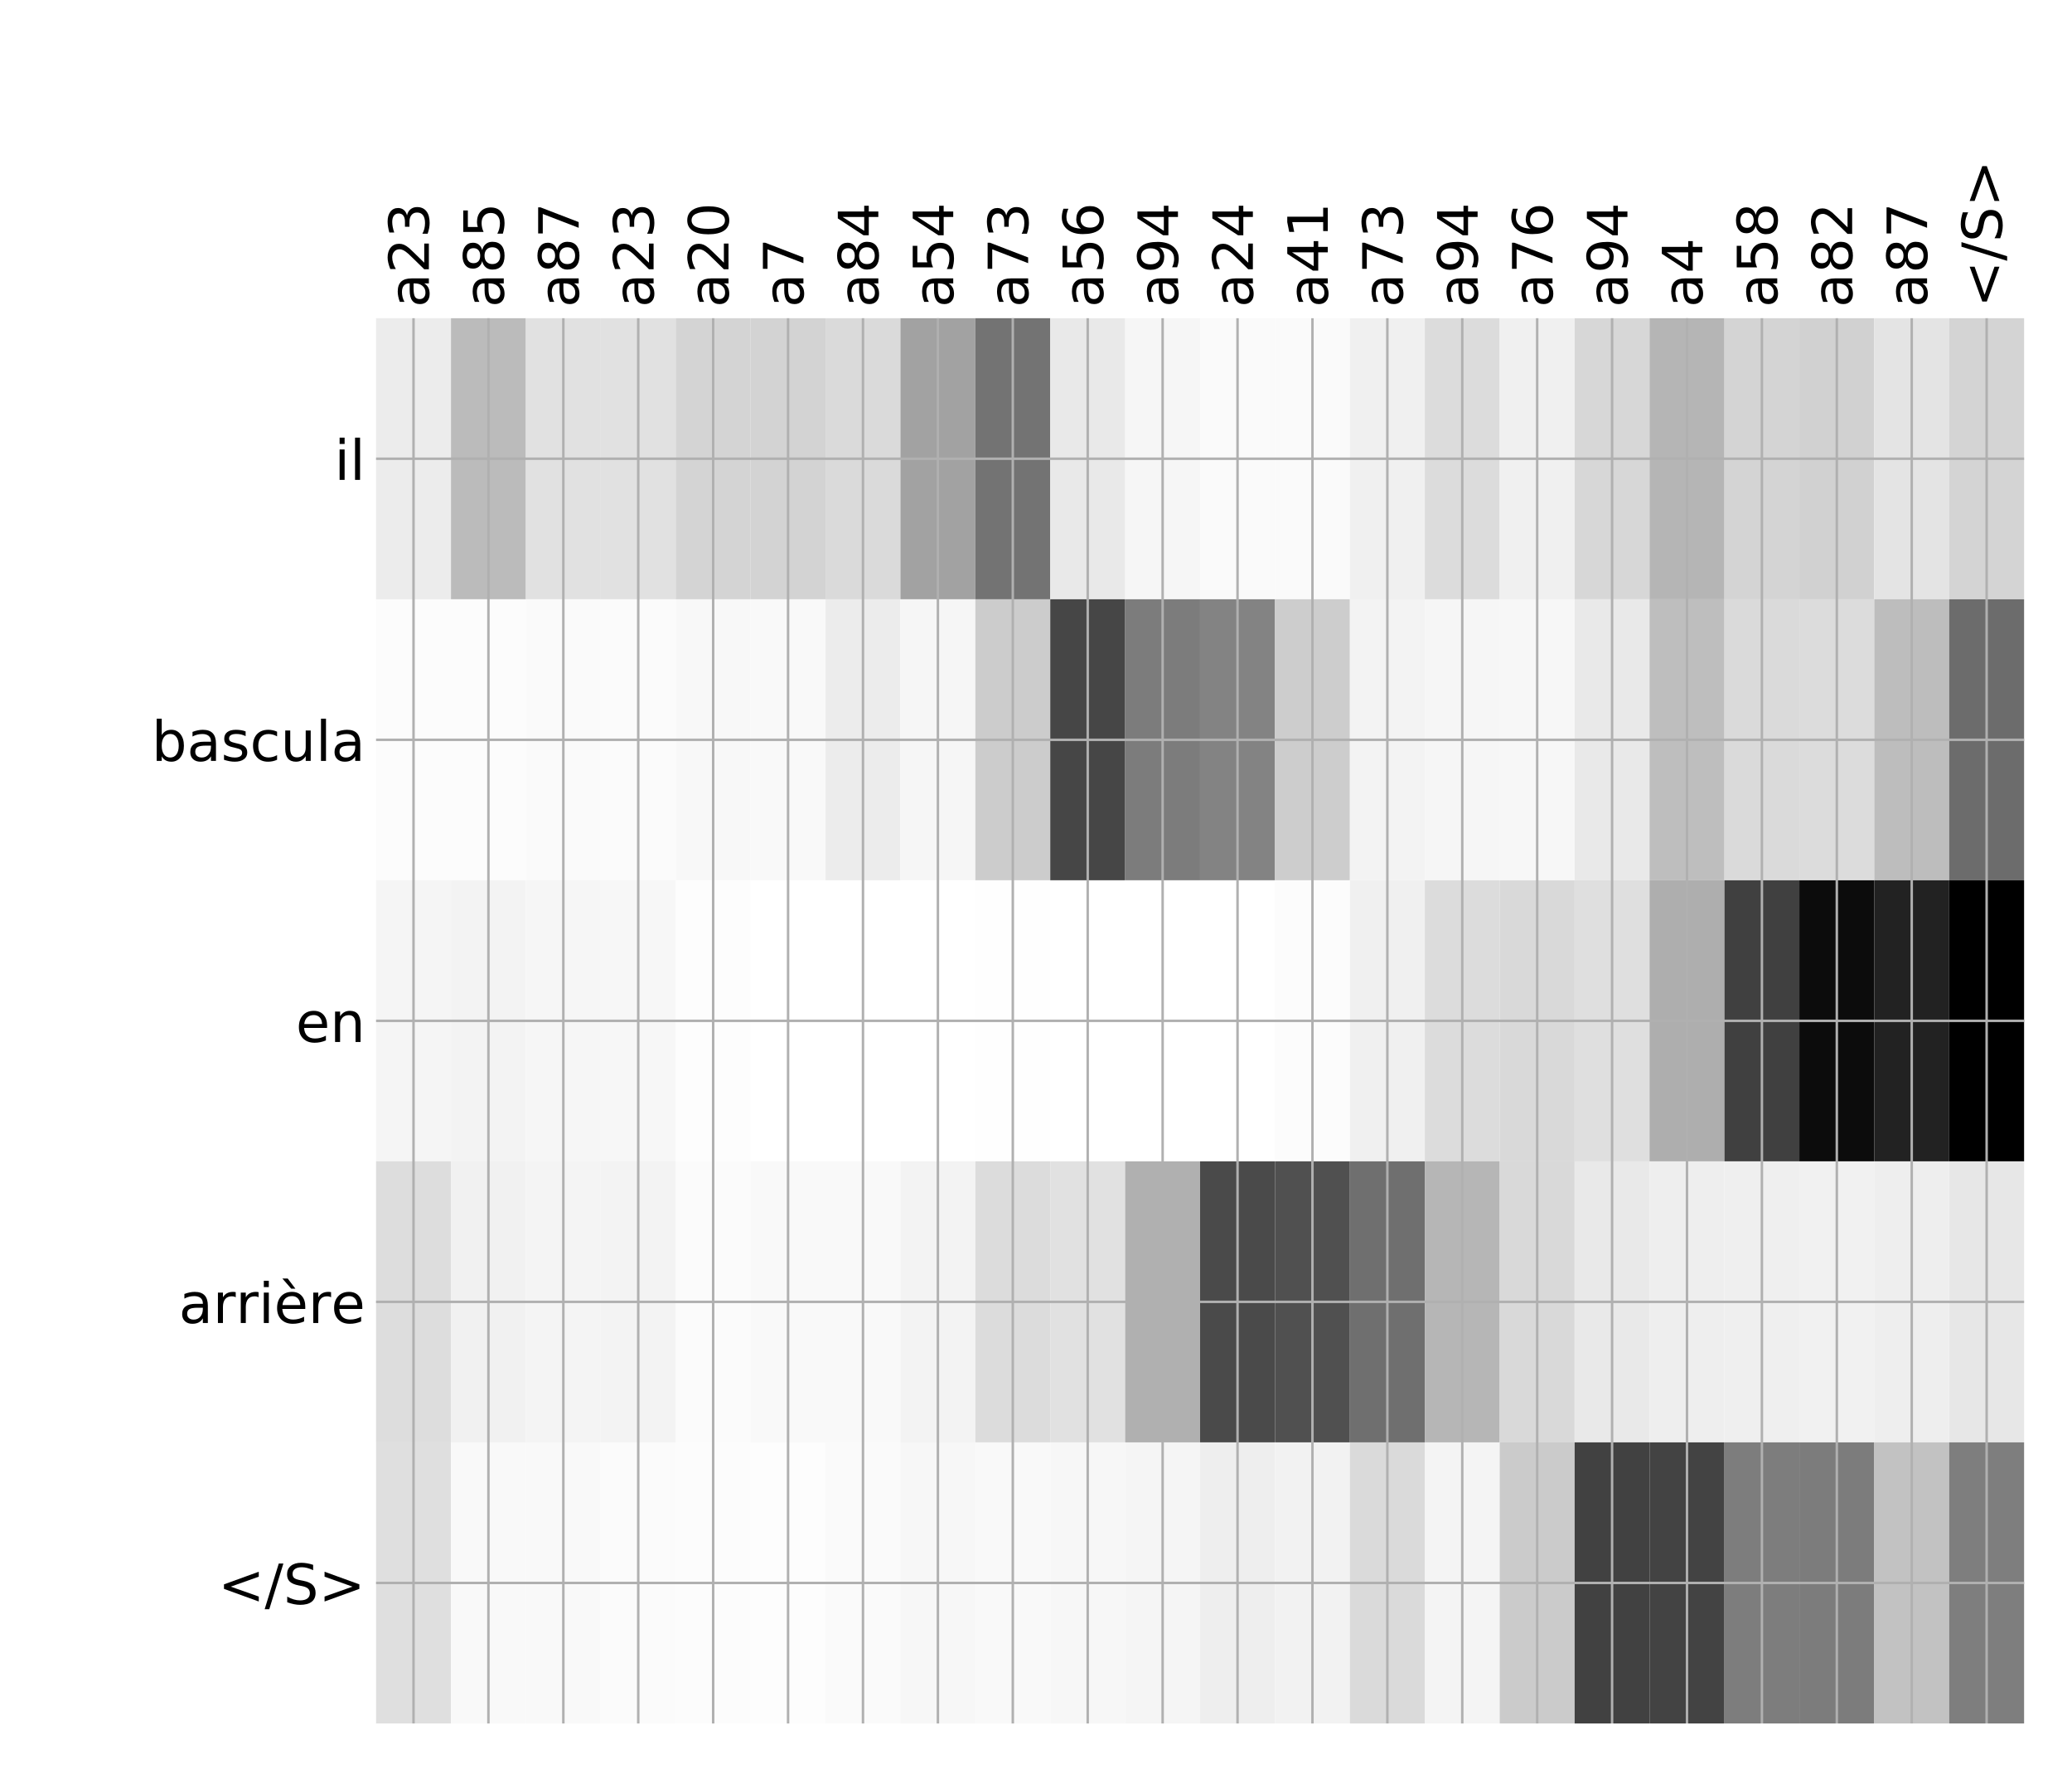 <?xml version="1.0" encoding="utf-8" standalone="no"?>
<!DOCTYPE svg PUBLIC "-//W3C//DTD SVG 1.1//EN"
  "http://www.w3.org/Graphics/SVG/1.1/DTD/svg11.dtd">
<!-- Created with matplotlib (http://matplotlib.org/) -->
<svg height="576pt" version="1.1" viewBox="0 0 671 576" width="671pt" xmlns="http://www.w3.org/2000/svg" xmlns:xlink="http://www.w3.org/1999/xlink">
 <defs>
  <style type="text/css">
*{stroke-linecap:butt;stroke-linejoin:round;}
  </style>
 </defs>
 <g id="figure_1">
  <g id="patch_1">
   <path d="M 0 576 
L 672 576 
L 672 0 
L 0 0 
z
" style="fill:#ffffff;"/>
  </g>
  <g id="axes_1">
   <g id="PolyCollection_1">
    <path clip-path="url(#p28121f29fa)" d="M 121.785 103.033 
L 121.785 194.027 
L 146.045 194.027 
L 146.045 103.033 
L 121.785 103.033 
z
" style="fill:#ececec;"/>
    <path clip-path="url(#p28121f29fa)" d="M 146.045 103.033 
L 146.045 194.027 
L 170.304 194.027 
L 170.304 103.033 
L 146.045 103.033 
z
" style="fill:#bbbbbb;"/>
    <path clip-path="url(#p28121f29fa)" d="M 170.304 103.033 
L 170.304 194.027 
L 194.563 194.027 
L 194.563 103.033 
L 170.304 103.033 
z
" style="fill:#e1e1e1;"/>
    <path clip-path="url(#p28121f29fa)" d="M 194.563 103.033 
L 194.563 194.027 
L 218.822 194.027 
L 218.822 103.033 
L 194.563 103.033 
z
" style="fill:#e1e1e1;"/>
    <path clip-path="url(#p28121f29fa)" d="M 218.822 103.033 
L 218.822 194.027 
L 243.081 194.027 
L 243.081 103.033 
L 218.822 103.033 
z
" style="fill:#d4d4d4;"/>
    <path clip-path="url(#p28121f29fa)" d="M 243.081 103.033 
L 243.081 194.027 
L 267.34 194.027 
L 267.34 103.033 
L 243.081 103.033 
z
" style="fill:#d3d3d3;"/>
    <path clip-path="url(#p28121f29fa)" d="M 267.34 103.033 
L 267.34 194.027 
L 291.599 194.027 
L 291.599 103.033 
L 267.34 103.033 
z
" style="fill:#dadada;"/>
    <path clip-path="url(#p28121f29fa)" d="M 291.599 103.033 
L 291.599 194.027 
L 315.858 194.027 
L 315.858 103.033 
L 291.599 103.033 
z
" style="fill:#a2a2a2;"/>
    <path clip-path="url(#p28121f29fa)" d="M 315.858 103.033 
L 315.858 194.027 
L 340.118 194.027 
L 340.118 103.033 
L 315.858 103.033 
z
" style="fill:#737373;"/>
    <path clip-path="url(#p28121f29fa)" d="M 340.118 103.033 
L 340.118 194.027 
L 364.377 194.027 
L 364.377 103.033 
L 340.118 103.033 
z
" style="fill:#e9e9e9;"/>
    <path clip-path="url(#p28121f29fa)" d="M 364.377 103.033 
L 364.377 194.027 
L 388.636 194.027 
L 388.636 103.033 
L 364.377 103.033 
z
" style="fill:#f6f6f6;"/>
    <path clip-path="url(#p28121f29fa)" d="M 388.636 103.033 
L 388.636 194.027 
L 412.895 194.027 
L 412.895 103.033 
L 388.636 103.033 
z
" style="fill:#fafafa;"/>
    <path clip-path="url(#p28121f29fa)" d="M 412.895 103.033 
L 412.895 194.027 
L 437.154 194.027 
L 437.154 103.033 
L 412.895 103.033 
z
" style="fill:#fafafa;"/>
    <path clip-path="url(#p28121f29fa)" d="M 437.154 103.033 
L 437.154 194.027 
L 461.413 194.027 
L 461.413 103.033 
L 437.154 103.033 
z
" style="fill:#f0f0f0;"/>
    <path clip-path="url(#p28121f29fa)" d="M 461.413 103.033 
L 461.413 194.027 
L 485.672 194.027 
L 485.672 103.033 
L 461.413 103.033 
z
" style="fill:#dcdcdc;"/>
    <path clip-path="url(#p28121f29fa)" d="M 485.672 103.033 
L 485.672 194.027 
L 509.932 194.027 
L 509.932 103.033 
L 485.672 103.033 
z
" style="fill:#f0f0f0;"/>
    <path clip-path="url(#p28121f29fa)" d="M 509.932 103.033 
L 509.932 194.027 
L 534.191 194.027 
L 534.191 103.033 
L 509.932 103.033 
z
" style="fill:#d7d7d7;"/>
    <path clip-path="url(#p28121f29fa)" d="M 534.191 103.033 
L 534.191 194.027 
L 558.45 194.027 
L 558.45 103.033 
L 534.191 103.033 
z
" style="fill:#b5b5b5;"/>
    <path clip-path="url(#p28121f29fa)" d="M 558.45 103.033 
L 558.45 194.027 
L 582.709 194.027 
L 582.709 103.033 
L 558.45 103.033 
z
" style="fill:#d4d4d4;"/>
    <path clip-path="url(#p28121f29fa)" d="M 582.709 103.033 
L 582.709 194.027 
L 606.968 194.027 
L 606.968 103.033 
L 582.709 103.033 
z
" style="fill:#d1d1d1;"/>
    <path clip-path="url(#p28121f29fa)" d="M 606.968 103.033 
L 606.968 194.027 
L 631.227 194.027 
L 631.227 103.033 
L 606.968 103.033 
z
" style="fill:#e4e4e4;"/>
    <path clip-path="url(#p28121f29fa)" d="M 631.227 103.033 
L 631.227 194.027 
L 655.486 194.027 
L 655.486 103.033 
L 631.227 103.033 
z
" style="fill:#d4d4d4;"/>
    <path clip-path="url(#p28121f29fa)" d="M 121.785 194.027 
L 121.785 285.02 
L 146.045 285.02 
L 146.045 194.027 
L 121.785 194.027 
z
" style="fill:#fcfcfc;"/>
    <path clip-path="url(#p28121f29fa)" d="M 146.045 194.027 
L 146.045 285.02 
L 170.304 285.02 
L 170.304 194.027 
L 146.045 194.027 
z
" style="fill:#fcfcfc;"/>
    <path clip-path="url(#p28121f29fa)" d="M 170.304 194.027 
L 170.304 285.02 
L 194.563 285.02 
L 194.563 194.027 
L 170.304 194.027 
z
" style="fill:#fafafa;"/>
    <path clip-path="url(#p28121f29fa)" d="M 194.563 194.027 
L 194.563 285.02 
L 218.822 285.02 
L 218.822 194.027 
L 194.563 194.027 
z
" style="fill:#fbfbfb;"/>
    <path clip-path="url(#p28121f29fa)" d="M 218.822 194.027 
L 218.822 285.02 
L 243.081 285.02 
L 243.081 194.027 
L 218.822 194.027 
z
" style="fill:#f8f8f8;"/>
    <path clip-path="url(#p28121f29fa)" d="M 243.081 194.027 
L 243.081 285.02 
L 267.34 285.02 
L 267.34 194.027 
L 243.081 194.027 
z
" style="fill:#f9f9f9;"/>
    <path clip-path="url(#p28121f29fa)" d="M 267.34 194.027 
L 267.34 285.02 
L 291.599 285.02 
L 291.599 194.027 
L 267.34 194.027 
z
" style="fill:#ececec;"/>
    <path clip-path="url(#p28121f29fa)" d="M 291.599 194.027 
L 291.599 285.02 
L 315.858 285.02 
L 315.858 194.027 
L 291.599 194.027 
z
" style="fill:#f6f6f6;"/>
    <path clip-path="url(#p28121f29fa)" d="M 315.858 194.027 
L 315.858 285.02 
L 340.118 285.02 
L 340.118 194.027 
L 315.858 194.027 
z
" style="fill:#cccccc;"/>
    <path clip-path="url(#p28121f29fa)" d="M 340.118 194.027 
L 340.118 285.02 
L 364.377 285.02 
L 364.377 194.027 
L 340.118 194.027 
z
" style="fill:#464646;"/>
    <path clip-path="url(#p28121f29fa)" d="M 364.377 194.027 
L 364.377 285.02 
L 388.636 285.02 
L 388.636 194.027 
L 364.377 194.027 
z
" style="fill:#7c7c7c;"/>
    <path clip-path="url(#p28121f29fa)" d="M 388.636 194.027 
L 388.636 285.02 
L 412.895 285.02 
L 412.895 194.027 
L 388.636 194.027 
z
" style="fill:#838383;"/>
    <path clip-path="url(#p28121f29fa)" d="M 412.895 194.027 
L 412.895 285.02 
L 437.154 285.02 
L 437.154 194.027 
L 412.895 194.027 
z
" style="fill:#cdcdcd;"/>
    <path clip-path="url(#p28121f29fa)" d="M 437.154 194.027 
L 437.154 285.02 
L 461.413 285.02 
L 461.413 194.027 
L 437.154 194.027 
z
" style="fill:#f3f3f3;"/>
    <path clip-path="url(#p28121f29fa)" d="M 461.413 194.027 
L 461.413 285.02 
L 485.672 285.02 
L 485.672 194.027 
L 461.413 194.027 
z
" style="fill:#f6f6f6;"/>
    <path clip-path="url(#p28121f29fa)" d="M 485.672 194.027 
L 485.672 285.02 
L 509.932 285.02 
L 509.932 194.027 
L 485.672 194.027 
z
" style="fill:#f7f7f7;"/>
    <path clip-path="url(#p28121f29fa)" d="M 509.932 194.027 
L 509.932 285.02 
L 534.191 285.02 
L 534.191 194.027 
L 509.932 194.027 
z
" style="fill:#e9e9e9;"/>
    <path clip-path="url(#p28121f29fa)" d="M 534.191 194.027 
L 534.191 285.02 
L 558.45 285.02 
L 558.45 194.027 
L 534.191 194.027 
z
" style="fill:#bebebe;"/>
    <path clip-path="url(#p28121f29fa)" d="M 558.45 194.027 
L 558.45 285.02 
L 582.709 285.02 
L 582.709 194.027 
L 558.45 194.027 
z
" style="fill:#dadada;"/>
    <path clip-path="url(#p28121f29fa)" d="M 582.709 194.027 
L 582.709 285.02 
L 606.968 285.02 
L 606.968 194.027 
L 582.709 194.027 
z
" style="fill:#dcdcdc;"/>
    <path clip-path="url(#p28121f29fa)" d="M 606.968 194.027 
L 606.968 285.02 
L 631.227 285.02 
L 631.227 194.027 
L 606.968 194.027 
z
" style="fill:#bdbdbd;"/>
    <path clip-path="url(#p28121f29fa)" d="M 631.227 194.027 
L 631.227 285.02 
L 655.486 285.02 
L 655.486 194.027 
L 631.227 194.027 
z
" style="fill:#6c6c6c;"/>
    <path clip-path="url(#p28121f29fa)" d="M 121.785 285.02 
L 121.785 376.013 
L 146.045 376.013 
L 146.045 285.02 
L 121.785 285.02 
z
" style="fill:#f5f5f5;"/>
    <path clip-path="url(#p28121f29fa)" d="M 146.045 285.02 
L 146.045 376.013 
L 170.304 376.013 
L 170.304 285.02 
L 146.045 285.02 
z
" style="fill:#f3f3f3;"/>
    <path clip-path="url(#p28121f29fa)" d="M 170.304 285.02 
L 170.304 376.013 
L 194.563 376.013 
L 194.563 285.02 
L 170.304 285.02 
z
" style="fill:#f6f6f6;"/>
    <path clip-path="url(#p28121f29fa)" d="M 194.563 285.02 
L 194.563 376.013 
L 218.822 376.013 
L 218.822 285.02 
L 194.563 285.02 
z
" style="fill:#f7f7f7;"/>
    <path clip-path="url(#p28121f29fa)" d="M 218.822 285.02 
L 218.822 376.013 
L 243.081 376.013 
L 243.081 285.02 
L 218.822 285.02 
z
" style="fill:#fdfdfd;"/>
    <path clip-path="url(#p28121f29fa)" d="M 243.081 285.02 
L 243.081 376.013 
L 267.34 376.013 
L 267.34 285.02 
L 243.081 285.02 
z
" style="fill:#ffffff;"/>
    <path clip-path="url(#p28121f29fa)" d="M 267.34 285.02 
L 267.34 376.013 
L 291.599 376.013 
L 291.599 285.02 
L 267.34 285.02 
z
" style="fill:#ffffff;"/>
    <path clip-path="url(#p28121f29fa)" d="M 291.599 285.02 
L 291.599 376.013 
L 315.858 376.013 
L 315.858 285.02 
L 291.599 285.02 
z
" style="fill:#ffffff;"/>
    <path clip-path="url(#p28121f29fa)" d="M 315.858 285.02 
L 315.858 376.013 
L 340.118 376.013 
L 340.118 285.02 
L 315.858 285.02 
z
" style="fill:#fefefe;"/>
    <path clip-path="url(#p28121f29fa)" d="M 340.118 285.02 
L 340.118 376.013 
L 364.377 376.013 
L 364.377 285.02 
L 340.118 285.02 
z
" style="fill:#ffffff;"/>
    <path clip-path="url(#p28121f29fa)" d="M 364.377 285.02 
L 364.377 376.013 
L 388.636 376.013 
L 388.636 285.02 
L 364.377 285.02 
z
" style="fill:#ffffff;"/>
    <path clip-path="url(#p28121f29fa)" d="M 388.636 285.02 
L 388.636 376.013 
L 412.895 376.013 
L 412.895 285.02 
L 388.636 285.02 
z
" style="fill:#ffffff;"/>
    <path clip-path="url(#p28121f29fa)" d="M 412.895 285.02 
L 412.895 376.013 
L 437.154 376.013 
L 437.154 285.02 
L 412.895 285.02 
z
" style="fill:#fcfcfc;"/>
    <path clip-path="url(#p28121f29fa)" d="M 437.154 285.02 
L 437.154 376.013 
L 461.413 376.013 
L 461.413 285.02 
L 437.154 285.02 
z
" style="fill:#f0f0f0;"/>
    <path clip-path="url(#p28121f29fa)" d="M 461.413 285.02 
L 461.413 376.013 
L 485.672 376.013 
L 485.672 285.02 
L 461.413 285.02 
z
" style="fill:#dcdcdc;"/>
    <path clip-path="url(#p28121f29fa)" d="M 485.672 285.02 
L 485.672 376.013 
L 509.932 376.013 
L 509.932 285.02 
L 485.672 285.02 
z
" style="fill:#d9d9d9;"/>
    <path clip-path="url(#p28121f29fa)" d="M 509.932 285.02 
L 509.932 376.013 
L 534.191 376.013 
L 534.191 285.02 
L 509.932 285.02 
z
" style="fill:#dfdfdf;"/>
    <path clip-path="url(#p28121f29fa)" d="M 534.191 285.02 
L 534.191 376.013 
L 558.45 376.013 
L 558.45 285.02 
L 534.191 285.02 
z
" style="fill:#aeaeae;"/>
    <path clip-path="url(#p28121f29fa)" d="M 558.45 285.02 
L 558.45 376.013 
L 582.709 376.013 
L 582.709 285.02 
L 558.45 285.02 
z
" style="fill:#404040;"/>
    <path clip-path="url(#p28121f29fa)" d="M 582.709 285.02 
L 582.709 376.013 
L 606.968 376.013 
L 606.968 285.02 
L 582.709 285.02 
z
" style="fill:#0c0c0c;"/>
    <path clip-path="url(#p28121f29fa)" d="M 606.968 285.02 
L 606.968 376.013 
L 631.227 376.013 
L 631.227 285.02 
L 606.968 285.02 
z
" style="fill:#222222;"/>
    <path clip-path="url(#p28121f29fa)" d="M 631.227 285.02 
L 631.227 376.013 
L 655.486 376.013 
L 655.486 285.02 
L 631.227 285.02 
z
"/>
    <path clip-path="url(#p28121f29fa)" d="M 121.785 376.013 
L 121.785 467.007 
L 146.045 467.007 
L 146.045 376.013 
L 121.785 376.013 
z
" style="fill:#dddddd;"/>
    <path clip-path="url(#p28121f29fa)" d="M 146.045 376.013 
L 146.045 467.007 
L 170.304 467.007 
L 170.304 376.013 
L 146.045 376.013 
z
" style="fill:#f1f1f1;"/>
    <path clip-path="url(#p28121f29fa)" d="M 170.304 376.013 
L 170.304 467.007 
L 194.563 467.007 
L 194.563 376.013 
L 170.304 376.013 
z
" style="fill:#f4f4f4;"/>
    <path clip-path="url(#p28121f29fa)" d="M 194.563 376.013 
L 194.563 467.007 
L 218.822 467.007 
L 218.822 376.013 
L 194.563 376.013 
z
" style="fill:#f3f3f3;"/>
    <path clip-path="url(#p28121f29fa)" d="M 218.822 376.013 
L 218.822 467.007 
L 243.081 467.007 
L 243.081 376.013 
L 218.822 376.013 
z
" style="fill:#fbfbfb;"/>
    <path clip-path="url(#p28121f29fa)" d="M 243.081 376.013 
L 243.081 467.007 
L 267.34 467.007 
L 267.34 376.013 
L 243.081 376.013 
z
" style="fill:#f9f9f9;"/>
    <path clip-path="url(#p28121f29fa)" d="M 267.34 376.013 
L 267.34 467.007 
L 291.599 467.007 
L 291.599 376.013 
L 267.34 376.013 
z
" style="fill:#f9f9f9;"/>
    <path clip-path="url(#p28121f29fa)" d="M 291.599 376.013 
L 291.599 467.007 
L 315.858 467.007 
L 315.858 376.013 
L 291.599 376.013 
z
" style="fill:#f3f3f3;"/>
    <path clip-path="url(#p28121f29fa)" d="M 315.858 376.013 
L 315.858 467.007 
L 340.118 467.007 
L 340.118 376.013 
L 315.858 376.013 
z
" style="fill:#dcdcdc;"/>
    <path clip-path="url(#p28121f29fa)" d="M 340.118 376.013 
L 340.118 467.007 
L 364.377 467.007 
L 364.377 376.013 
L 340.118 376.013 
z
" style="fill:#e1e1e1;"/>
    <path clip-path="url(#p28121f29fa)" d="M 364.377 376.013 
L 364.377 467.007 
L 388.636 467.007 
L 388.636 376.013 
L 364.377 376.013 
z
" style="fill:#b0b0b0;"/>
    <path clip-path="url(#p28121f29fa)" d="M 388.636 376.013 
L 388.636 467.007 
L 412.895 467.007 
L 412.895 376.013 
L 388.636 376.013 
z
" style="fill:#4a4a4a;"/>
    <path clip-path="url(#p28121f29fa)" d="M 412.895 376.013 
L 412.895 467.007 
L 437.154 467.007 
L 437.154 376.013 
L 412.895 376.013 
z
" style="fill:#505050;"/>
    <path clip-path="url(#p28121f29fa)" d="M 437.154 376.013 
L 437.154 467.007 
L 461.413 467.007 
L 461.413 376.013 
L 437.154 376.013 
z
" style="fill:#6f6f6f;"/>
    <path clip-path="url(#p28121f29fa)" d="M 461.413 376.013 
L 461.413 467.007 
L 485.672 467.007 
L 485.672 376.013 
L 461.413 376.013 
z
" style="fill:#b6b6b6;"/>
    <path clip-path="url(#p28121f29fa)" d="M 485.672 376.013 
L 485.672 467.007 
L 509.932 467.007 
L 509.932 376.013 
L 485.672 376.013 
z
" style="fill:#d9d9d9;"/>
    <path clip-path="url(#p28121f29fa)" d="M 509.932 376.013 
L 509.932 467.007 
L 534.191 467.007 
L 534.191 376.013 
L 509.932 376.013 
z
" style="fill:#e9e9e9;"/>
    <path clip-path="url(#p28121f29fa)" d="M 534.191 376.013 
L 534.191 467.007 
L 558.45 467.007 
L 558.45 376.013 
L 534.191 376.013 
z
" style="fill:#eeeeee;"/>
    <path clip-path="url(#p28121f29fa)" d="M 558.45 376.013 
L 558.45 467.007 
L 582.709 467.007 
L 582.709 376.013 
L 558.45 376.013 
z
" style="fill:#efefef;"/>
    <path clip-path="url(#p28121f29fa)" d="M 582.709 376.013 
L 582.709 467.007 
L 606.968 467.007 
L 606.968 376.013 
L 582.709 376.013 
z
" style="fill:#f1f1f1;"/>
    <path clip-path="url(#p28121f29fa)" d="M 606.968 376.013 
L 606.968 467.007 
L 631.227 467.007 
L 631.227 376.013 
L 606.968 376.013 
z
" style="fill:#eeeeee;"/>
    <path clip-path="url(#p28121f29fa)" d="M 631.227 376.013 
L 631.227 467.007 
L 655.486 467.007 
L 655.486 376.013 
L 631.227 376.013 
z
" style="fill:#e7e7e7;"/>
    <path clip-path="url(#p28121f29fa)" d="M 121.785 467.007 
L 121.785 558 
L 146.045 558 
L 146.045 467.007 
L 121.785 467.007 
z
" style="fill:#dfdfdf;"/>
    <path clip-path="url(#p28121f29fa)" d="M 146.045 467.007 
L 146.045 558 
L 170.304 558 
L 170.304 467.007 
L 146.045 467.007 
z
" style="fill:#f9f9f9;"/>
    <path clip-path="url(#p28121f29fa)" d="M 170.304 467.007 
L 170.304 558 
L 194.563 558 
L 194.563 467.007 
L 170.304 467.007 
z
" style="fill:#f9f9f9;"/>
    <path clip-path="url(#p28121f29fa)" d="M 194.563 467.007 
L 194.563 558 
L 218.822 558 
L 218.822 467.007 
L 194.563 467.007 
z
" style="fill:#fbfbfb;"/>
    <path clip-path="url(#p28121f29fa)" d="M 218.822 467.007 
L 218.822 558 
L 243.081 558 
L 243.081 467.007 
L 218.822 467.007 
z
" style="fill:#fcfcfc;"/>
    <path clip-path="url(#p28121f29fa)" d="M 243.081 467.007 
L 243.081 558 
L 267.34 558 
L 267.34 467.007 
L 243.081 467.007 
z
" style="fill:#fdfdfd;"/>
    <path clip-path="url(#p28121f29fa)" d="M 267.34 467.007 
L 267.34 558 
L 291.599 558 
L 291.599 467.007 
L 267.34 467.007 
z
" style="fill:#fafafa;"/>
    <path clip-path="url(#p28121f29fa)" d="M 291.599 467.007 
L 291.599 558 
L 315.858 558 
L 315.858 467.007 
L 291.599 467.007 
z
" style="fill:#f7f7f7;"/>
    <path clip-path="url(#p28121f29fa)" d="M 315.858 467.007 
L 315.858 558 
L 340.118 558 
L 340.118 467.007 
L 315.858 467.007 
z
" style="fill:#f9f9f9;"/>
    <path clip-path="url(#p28121f29fa)" d="M 340.118 467.007 
L 340.118 558 
L 364.377 558 
L 364.377 467.007 
L 340.118 467.007 
z
" style="fill:#f7f7f7;"/>
    <path clip-path="url(#p28121f29fa)" d="M 364.377 467.007 
L 364.377 558 
L 388.636 558 
L 388.636 467.007 
L 364.377 467.007 
z
" style="fill:#f5f5f5;"/>
    <path clip-path="url(#p28121f29fa)" d="M 388.636 467.007 
L 388.636 558 
L 412.895 558 
L 412.895 467.007 
L 388.636 467.007 
z
" style="fill:#eeeeee;"/>
    <path clip-path="url(#p28121f29fa)" d="M 412.895 467.007 
L 412.895 558 
L 437.154 558 
L 437.154 467.007 
L 412.895 467.007 
z
" style="fill:#f2f2f2;"/>
    <path clip-path="url(#p28121f29fa)" d="M 437.154 467.007 
L 437.154 558 
L 461.413 558 
L 461.413 467.007 
L 437.154 467.007 
z
" style="fill:#dadada;"/>
    <path clip-path="url(#p28121f29fa)" d="M 461.413 467.007 
L 461.413 558 
L 485.672 558 
L 485.672 467.007 
L 461.413 467.007 
z
" style="fill:#f4f4f4;"/>
    <path clip-path="url(#p28121f29fa)" d="M 485.672 467.007 
L 485.672 558 
L 509.932 558 
L 509.932 467.007 
L 485.672 467.007 
z
" style="fill:#cbcbcb;"/>
    <path clip-path="url(#p28121f29fa)" d="M 509.932 467.007 
L 509.932 558 
L 534.191 558 
L 534.191 467.007 
L 509.932 467.007 
z
" style="fill:#414141;"/>
    <path clip-path="url(#p28121f29fa)" d="M 534.191 467.007 
L 534.191 558 
L 558.45 558 
L 558.45 467.007 
L 534.191 467.007 
z
" style="fill:#434343;"/>
    <path clip-path="url(#p28121f29fa)" d="M 558.45 467.007 
L 558.45 558 
L 582.709 558 
L 582.709 467.007 
L 558.45 467.007 
z
" style="fill:#7d7d7d;"/>
    <path clip-path="url(#p28121f29fa)" d="M 582.709 467.007 
L 582.709 558 
L 606.968 558 
L 606.968 467.007 
L 582.709 467.007 
z
" style="fill:#7c7c7c;"/>
    <path clip-path="url(#p28121f29fa)" d="M 606.968 467.007 
L 606.968 558 
L 631.227 558 
L 631.227 467.007 
L 606.968 467.007 
z
" style="fill:#c2c2c2;"/>
    <path clip-path="url(#p28121f29fa)" d="M 631.227 467.007 
L 631.227 558 
L 655.486 558 
L 655.486 467.007 
L 631.227 467.007 
z
" style="fill:#7e7e7e;"/>
   </g>
   <g id="matplotlib.axis_1">
    <g id="xtick_1">
     <g id="line2d_1">
      <path clip-path="url(#p28121f29fa)" d="M 133.915 558 
L 133.915 103.033 
" style="fill:none;stroke:#b0b0b0;stroke-linecap:square;stroke-width:0.8;"/>
     </g>
     <g id="line2d_2"/>
     <g id="text_1">
      <!-- a23 -->
      <defs>
       <path d="M 34.281 27.484 
Q 23.391 27.484 19.188 25 
Q 14.984 22.516 14.984 16.5 
Q 14.984 11.719 18.141 8.906 
Q 21.297 6.109 26.703 6.109 
Q 34.188 6.109 38.703 11.406 
Q 43.219 16.703 43.219 25.484 
L 43.219 27.484 
z
M 52.203 31.203 
L 52.203 0 
L 43.219 0 
L 43.219 8.297 
Q 40.141 3.328 35.547 0.953 
Q 30.953 -1.422 24.312 -1.422 
Q 15.922 -1.422 10.953 3.297 
Q 6 8.016 6 15.922 
Q 6 25.141 12.172 29.828 
Q 18.359 34.516 30.609 34.516 
L 43.219 34.516 
L 43.219 35.406 
Q 43.219 41.609 39.141 45 
Q 35.062 48.391 27.688 48.391 
Q 23 48.391 18.547 47.266 
Q 14.109 46.141 10.016 43.891 
L 10.016 52.203 
Q 14.938 54.109 19.578 55.047 
Q 24.219 56 28.609 56 
Q 40.484 56 46.344 49.844 
Q 52.203 43.703 52.203 31.203 
z
" id="DejaVuSans-61"/>
       <path d="M 19.188 8.297 
L 53.609 8.297 
L 53.609 0 
L 7.328 0 
L 7.328 8.297 
Q 12.938 14.109 22.625 23.891 
Q 32.328 33.688 34.812 36.531 
Q 39.547 41.844 41.422 45.531 
Q 43.312 49.219 43.312 52.781 
Q 43.312 58.594 39.234 62.25 
Q 35.156 65.922 28.609 65.922 
Q 23.969 65.922 18.812 64.312 
Q 13.672 62.703 7.812 59.422 
L 7.812 69.391 
Q 13.766 71.781 18.938 73 
Q 24.125 74.219 28.422 74.219 
Q 39.75 74.219 46.484 68.547 
Q 53.219 62.891 53.219 53.422 
Q 53.219 48.922 51.531 44.891 
Q 49.859 40.875 45.406 35.406 
Q 44.188 33.984 37.641 27.219 
Q 31.109 20.453 19.188 8.297 
z
" id="DejaVuSans-32"/>
       <path d="M 40.578 39.312 
Q 47.656 37.797 51.625 33 
Q 55.609 28.219 55.609 21.188 
Q 55.609 10.406 48.188 4.484 
Q 40.766 -1.422 27.094 -1.422 
Q 22.516 -1.422 17.656 -0.516 
Q 12.797 0.391 7.625 2.203 
L 7.625 11.719 
Q 11.719 9.328 16.594 8.109 
Q 21.484 6.891 26.812 6.891 
Q 36.078 6.891 40.938 10.547 
Q 45.797 14.203 45.797 21.188 
Q 45.797 27.641 41.281 31.266 
Q 36.766 34.906 28.719 34.906 
L 20.219 34.906 
L 20.219 43.016 
L 29.109 43.016 
Q 36.375 43.016 40.234 45.922 
Q 44.094 48.828 44.094 54.297 
Q 44.094 59.906 40.109 62.906 
Q 36.141 65.922 28.719 65.922 
Q 24.656 65.922 20.016 65.031 
Q 15.375 64.156 9.812 62.312 
L 9.812 71.094 
Q 15.438 72.656 20.344 73.438 
Q 25.25 74.219 29.594 74.219 
Q 40.828 74.219 47.359 69.109 
Q 53.906 64.016 53.906 55.328 
Q 53.906 49.266 50.438 45.094 
Q 46.969 40.922 40.578 39.312 
z
" id="DejaVuSans-33"/>
      </defs>
      <g transform="translate(138.882 99.533)rotate(-90)scale(0.18 -0.18)">
       <use xlink:href="#DejaVuSans-61"/>
       <use x="61.279" xlink:href="#DejaVuSans-32"/>
       <use x="124.902" xlink:href="#DejaVuSans-33"/>
      </g>
     </g>
    </g>
    <g id="xtick_2">
     <g id="line2d_3">
      <path clip-path="url(#p28121f29fa)" d="M 158.174 558 
L 158.174 103.033 
" style="fill:none;stroke:#b0b0b0;stroke-linecap:square;stroke-width:0.8;"/>
     </g>
     <g id="line2d_4"/>
     <g id="text_2">
      <!-- a85 -->
      <defs>
       <path d="M 31.781 34.625 
Q 24.75 34.625 20.719 30.859 
Q 16.703 27.094 16.703 20.516 
Q 16.703 13.922 20.719 10.156 
Q 24.75 6.391 31.781 6.391 
Q 38.812 6.391 42.859 10.172 
Q 46.922 13.969 46.922 20.516 
Q 46.922 27.094 42.891 30.859 
Q 38.875 34.625 31.781 34.625 
z
M 21.922 38.812 
Q 15.578 40.375 12.031 44.719 
Q 8.5 49.078 8.5 55.328 
Q 8.5 64.062 14.719 69.141 
Q 20.953 74.219 31.781 74.219 
Q 42.672 74.219 48.875 69.141 
Q 55.078 64.062 55.078 55.328 
Q 55.078 49.078 51.531 44.719 
Q 48 40.375 41.703 38.812 
Q 48.828 37.156 52.797 32.312 
Q 56.781 27.484 56.781 20.516 
Q 56.781 9.906 50.312 4.234 
Q 43.844 -1.422 31.781 -1.422 
Q 19.734 -1.422 13.25 4.234 
Q 6.781 9.906 6.781 20.516 
Q 6.781 27.484 10.781 32.312 
Q 14.797 37.156 21.922 38.812 
z
M 18.312 54.391 
Q 18.312 48.734 21.844 45.562 
Q 25.391 42.391 31.781 42.391 
Q 38.141 42.391 41.719 45.562 
Q 45.312 48.734 45.312 54.391 
Q 45.312 60.062 41.719 63.234 
Q 38.141 66.406 31.781 66.406 
Q 25.391 66.406 21.844 63.234 
Q 18.312 60.062 18.312 54.391 
z
" id="DejaVuSans-38"/>
       <path d="M 10.797 72.906 
L 49.516 72.906 
L 49.516 64.594 
L 19.828 64.594 
L 19.828 46.734 
Q 21.969 47.469 24.109 47.828 
Q 26.266 48.188 28.422 48.188 
Q 40.625 48.188 47.75 41.5 
Q 54.891 34.812 54.891 23.391 
Q 54.891 11.625 47.562 5.094 
Q 40.234 -1.422 26.906 -1.422 
Q 22.312 -1.422 17.547 -0.641 
Q 12.797 0.141 7.719 1.703 
L 7.719 11.625 
Q 12.109 9.234 16.797 8.062 
Q 21.484 6.891 26.703 6.891 
Q 35.156 6.891 40.078 11.328 
Q 45.016 15.766 45.016 23.391 
Q 45.016 31 40.078 35.438 
Q 35.156 39.891 26.703 39.891 
Q 22.75 39.891 18.812 39.016 
Q 14.891 38.141 10.797 36.281 
z
" id="DejaVuSans-35"/>
      </defs>
      <g transform="translate(163.141 99.533)rotate(-90)scale(0.18 -0.18)">
       <use xlink:href="#DejaVuSans-61"/>
       <use x="61.279" xlink:href="#DejaVuSans-38"/>
       <use x="124.902" xlink:href="#DejaVuSans-35"/>
      </g>
     </g>
    </g>
    <g id="xtick_3">
     <g id="line2d_5">
      <path clip-path="url(#p28121f29fa)" d="M 182.433 558 
L 182.433 103.033 
" style="fill:none;stroke:#b0b0b0;stroke-linecap:square;stroke-width:0.8;"/>
     </g>
     <g id="line2d_6"/>
     <g id="text_3">
      <!-- a87 -->
      <defs>
       <path d="M 8.203 72.906 
L 55.078 72.906 
L 55.078 68.703 
L 28.609 0 
L 18.312 0 
L 43.219 64.594 
L 8.203 64.594 
z
" id="DejaVuSans-37"/>
      </defs>
      <g transform="translate(187.4 99.533)rotate(-90)scale(0.18 -0.18)">
       <use xlink:href="#DejaVuSans-61"/>
       <use x="61.279" xlink:href="#DejaVuSans-38"/>
       <use x="124.902" xlink:href="#DejaVuSans-37"/>
      </g>
     </g>
    </g>
    <g id="xtick_4">
     <g id="line2d_7">
      <path clip-path="url(#p28121f29fa)" d="M 206.692 558 
L 206.692 103.033 
" style="fill:none;stroke:#b0b0b0;stroke-linecap:square;stroke-width:0.8;"/>
     </g>
     <g id="line2d_8"/>
     <g id="text_4">
      <!-- a23 -->
      <g transform="translate(211.659 99.533)rotate(-90)scale(0.18 -0.18)">
       <use xlink:href="#DejaVuSans-61"/>
       <use x="61.279" xlink:href="#DejaVuSans-32"/>
       <use x="124.902" xlink:href="#DejaVuSans-33"/>
      </g>
     </g>
    </g>
    <g id="xtick_5">
     <g id="line2d_9">
      <path clip-path="url(#p28121f29fa)" d="M 230.952 558 
L 230.952 103.033 
" style="fill:none;stroke:#b0b0b0;stroke-linecap:square;stroke-width:0.8;"/>
     </g>
     <g id="line2d_10"/>
     <g id="text_5">
      <!-- a20 -->
      <defs>
       <path d="M 31.781 66.406 
Q 24.172 66.406 20.328 58.906 
Q 16.5 51.422 16.5 36.375 
Q 16.5 21.391 20.328 13.891 
Q 24.172 6.391 31.781 6.391 
Q 39.453 6.391 43.281 13.891 
Q 47.125 21.391 47.125 36.375 
Q 47.125 51.422 43.281 58.906 
Q 39.453 66.406 31.781 66.406 
z
M 31.781 74.219 
Q 44.047 74.219 50.516 64.516 
Q 56.984 54.828 56.984 36.375 
Q 56.984 17.969 50.516 8.266 
Q 44.047 -1.422 31.781 -1.422 
Q 19.531 -1.422 13.062 8.266 
Q 6.594 17.969 6.594 36.375 
Q 6.594 54.828 13.062 64.516 
Q 19.531 74.219 31.781 74.219 
z
" id="DejaVuSans-30"/>
      </defs>
      <g transform="translate(235.918 99.533)rotate(-90)scale(0.18 -0.18)">
       <use xlink:href="#DejaVuSans-61"/>
       <use x="61.279" xlink:href="#DejaVuSans-32"/>
       <use x="124.902" xlink:href="#DejaVuSans-30"/>
      </g>
     </g>
    </g>
    <g id="xtick_6">
     <g id="line2d_11">
      <path clip-path="url(#p28121f29fa)" d="M 255.211 558 
L 255.211 103.033 
" style="fill:none;stroke:#b0b0b0;stroke-linecap:square;stroke-width:0.8;"/>
     </g>
     <g id="line2d_12"/>
     <g id="text_6">
      <!-- a7 -->
      <g transform="translate(260.178 99.533)rotate(-90)scale(0.18 -0.18)">
       <use xlink:href="#DejaVuSans-61"/>
       <use x="61.279" xlink:href="#DejaVuSans-37"/>
      </g>
     </g>
    </g>
    <g id="xtick_7">
     <g id="line2d_13">
      <path clip-path="url(#p28121f29fa)" d="M 279.47 558 
L 279.47 103.033 
" style="fill:none;stroke:#b0b0b0;stroke-linecap:square;stroke-width:0.8;"/>
     </g>
     <g id="line2d_14"/>
     <g id="text_7">
      <!-- a84 -->
      <defs>
       <path d="M 37.797 64.312 
L 12.891 25.391 
L 37.797 25.391 
z
M 35.203 72.906 
L 47.609 72.906 
L 47.609 25.391 
L 58.016 25.391 
L 58.016 17.188 
L 47.609 17.188 
L 47.609 0 
L 37.797 0 
L 37.797 17.188 
L 4.891 17.188 
L 4.891 26.703 
z
" id="DejaVuSans-34"/>
      </defs>
      <g transform="translate(284.437 99.533)rotate(-90)scale(0.18 -0.18)">
       <use xlink:href="#DejaVuSans-61"/>
       <use x="61.279" xlink:href="#DejaVuSans-38"/>
       <use x="124.902" xlink:href="#DejaVuSans-34"/>
      </g>
     </g>
    </g>
    <g id="xtick_8">
     <g id="line2d_15">
      <path clip-path="url(#p28121f29fa)" d="M 303.729 558 
L 303.729 103.033 
" style="fill:none;stroke:#b0b0b0;stroke-linecap:square;stroke-width:0.8;"/>
     </g>
     <g id="line2d_16"/>
     <g id="text_8">
      <!-- a54 -->
      <g transform="translate(308.696 99.533)rotate(-90)scale(0.18 -0.18)">
       <use xlink:href="#DejaVuSans-61"/>
       <use x="61.279" xlink:href="#DejaVuSans-35"/>
       <use x="124.902" xlink:href="#DejaVuSans-34"/>
      </g>
     </g>
    </g>
    <g id="xtick_9">
     <g id="line2d_17">
      <path clip-path="url(#p28121f29fa)" d="M 327.988 558 
L 327.988 103.033 
" style="fill:none;stroke:#b0b0b0;stroke-linecap:square;stroke-width:0.8;"/>
     </g>
     <g id="line2d_18"/>
     <g id="text_9">
      <!-- a73 -->
      <g transform="translate(332.955 99.533)rotate(-90)scale(0.18 -0.18)">
       <use xlink:href="#DejaVuSans-61"/>
       <use x="61.279" xlink:href="#DejaVuSans-37"/>
       <use x="124.902" xlink:href="#DejaVuSans-33"/>
      </g>
     </g>
    </g>
    <g id="xtick_10">
     <g id="line2d_19">
      <path clip-path="url(#p28121f29fa)" d="M 352.247 558 
L 352.247 103.033 
" style="fill:none;stroke:#b0b0b0;stroke-linecap:square;stroke-width:0.8;"/>
     </g>
     <g id="line2d_20"/>
     <g id="text_10">
      <!-- a56 -->
      <defs>
       <path d="M 33.016 40.375 
Q 26.375 40.375 22.484 35.828 
Q 18.609 31.297 18.609 23.391 
Q 18.609 15.531 22.484 10.953 
Q 26.375 6.391 33.016 6.391 
Q 39.656 6.391 43.531 10.953 
Q 47.406 15.531 47.406 23.391 
Q 47.406 31.297 43.531 35.828 
Q 39.656 40.375 33.016 40.375 
z
M 52.594 71.297 
L 52.594 62.312 
Q 48.875 64.062 45.094 64.984 
Q 41.312 65.922 37.594 65.922 
Q 27.828 65.922 22.672 59.328 
Q 17.531 52.734 16.797 39.406 
Q 19.672 43.656 24.016 45.922 
Q 28.375 48.188 33.594 48.188 
Q 44.578 48.188 50.953 41.516 
Q 57.328 34.859 57.328 23.391 
Q 57.328 12.156 50.688 5.359 
Q 44.047 -1.422 33.016 -1.422 
Q 20.359 -1.422 13.672 8.266 
Q 6.984 17.969 6.984 36.375 
Q 6.984 53.656 15.188 63.938 
Q 23.391 74.219 37.203 74.219 
Q 40.922 74.219 44.703 73.484 
Q 48.484 72.75 52.594 71.297 
z
" id="DejaVuSans-36"/>
      </defs>
      <g transform="translate(357.214 99.533)rotate(-90)scale(0.18 -0.18)">
       <use xlink:href="#DejaVuSans-61"/>
       <use x="61.279" xlink:href="#DejaVuSans-35"/>
       <use x="124.902" xlink:href="#DejaVuSans-36"/>
      </g>
     </g>
    </g>
    <g id="xtick_11">
     <g id="line2d_21">
      <path clip-path="url(#p28121f29fa)" d="M 376.506 558 
L 376.506 103.033 
" style="fill:none;stroke:#b0b0b0;stroke-linecap:square;stroke-width:0.8;"/>
     </g>
     <g id="line2d_22"/>
     <g id="text_11">
      <!-- a94 -->
      <defs>
       <path d="M 10.984 1.516 
L 10.984 10.5 
Q 14.703 8.734 18.5 7.812 
Q 22.312 6.891 25.984 6.891 
Q 35.75 6.891 40.891 13.453 
Q 46.047 20.016 46.781 33.406 
Q 43.953 29.203 39.594 26.953 
Q 35.25 24.703 29.984 24.703 
Q 19.047 24.703 12.672 31.312 
Q 6.297 37.938 6.297 49.422 
Q 6.297 60.641 12.938 67.422 
Q 19.578 74.219 30.609 74.219 
Q 43.266 74.219 49.922 64.516 
Q 56.594 54.828 56.594 36.375 
Q 56.594 19.141 48.406 8.859 
Q 40.234 -1.422 26.422 -1.422 
Q 22.703 -1.422 18.891 -0.688 
Q 15.094 0.047 10.984 1.516 
z
M 30.609 32.422 
Q 37.25 32.422 41.125 36.953 
Q 45.016 41.5 45.016 49.422 
Q 45.016 57.281 41.125 61.844 
Q 37.25 66.406 30.609 66.406 
Q 23.969 66.406 20.094 61.844 
Q 16.219 57.281 16.219 49.422 
Q 16.219 41.5 20.094 36.953 
Q 23.969 32.422 30.609 32.422 
z
" id="DejaVuSans-39"/>
      </defs>
      <g transform="translate(381.473 99.533)rotate(-90)scale(0.18 -0.18)">
       <use xlink:href="#DejaVuSans-61"/>
       <use x="61.279" xlink:href="#DejaVuSans-39"/>
       <use x="124.902" xlink:href="#DejaVuSans-34"/>
      </g>
     </g>
    </g>
    <g id="xtick_12">
     <g id="line2d_23">
      <path clip-path="url(#p28121f29fa)" d="M 400.765 558 
L 400.765 103.033 
" style="fill:none;stroke:#b0b0b0;stroke-linecap:square;stroke-width:0.8;"/>
     </g>
     <g id="line2d_24"/>
     <g id="text_12">
      <!-- a24 -->
      <g transform="translate(405.732 99.533)rotate(-90)scale(0.18 -0.18)">
       <use xlink:href="#DejaVuSans-61"/>
       <use x="61.279" xlink:href="#DejaVuSans-32"/>
       <use x="124.902" xlink:href="#DejaVuSans-34"/>
      </g>
     </g>
    </g>
    <g id="xtick_13">
     <g id="line2d_25">
      <path clip-path="url(#p28121f29fa)" d="M 425.025 558 
L 425.025 103.033 
" style="fill:none;stroke:#b0b0b0;stroke-linecap:square;stroke-width:0.8;"/>
     </g>
     <g id="line2d_26"/>
     <g id="text_13">
      <!-- a41 -->
      <defs>
       <path d="M 12.406 8.297 
L 28.516 8.297 
L 28.516 63.922 
L 10.984 60.406 
L 10.984 69.391 
L 28.422 72.906 
L 38.281 72.906 
L 38.281 8.297 
L 54.391 8.297 
L 54.391 0 
L 12.406 0 
z
" id="DejaVuSans-31"/>
      </defs>
      <g transform="translate(429.991 99.533)rotate(-90)scale(0.18 -0.18)">
       <use xlink:href="#DejaVuSans-61"/>
       <use x="61.279" xlink:href="#DejaVuSans-34"/>
       <use x="124.902" xlink:href="#DejaVuSans-31"/>
      </g>
     </g>
    </g>
    <g id="xtick_14">
     <g id="line2d_27">
      <path clip-path="url(#p28121f29fa)" d="M 449.284 558 
L 449.284 103.033 
" style="fill:none;stroke:#b0b0b0;stroke-linecap:square;stroke-width:0.8;"/>
     </g>
     <g id="line2d_28"/>
     <g id="text_14">
      <!-- a73 -->
      <g transform="translate(454.251 99.533)rotate(-90)scale(0.18 -0.18)">
       <use xlink:href="#DejaVuSans-61"/>
       <use x="61.279" xlink:href="#DejaVuSans-37"/>
       <use x="124.902" xlink:href="#DejaVuSans-33"/>
      </g>
     </g>
    </g>
    <g id="xtick_15">
     <g id="line2d_29">
      <path clip-path="url(#p28121f29fa)" d="M 473.543 558 
L 473.543 103.033 
" style="fill:none;stroke:#b0b0b0;stroke-linecap:square;stroke-width:0.8;"/>
     </g>
     <g id="line2d_30"/>
     <g id="text_15">
      <!-- a94 -->
      <g transform="translate(478.51 99.533)rotate(-90)scale(0.18 -0.18)">
       <use xlink:href="#DejaVuSans-61"/>
       <use x="61.279" xlink:href="#DejaVuSans-39"/>
       <use x="124.902" xlink:href="#DejaVuSans-34"/>
      </g>
     </g>
    </g>
    <g id="xtick_16">
     <g id="line2d_31">
      <path clip-path="url(#p28121f29fa)" d="M 497.802 558 
L 497.802 103.033 
" style="fill:none;stroke:#b0b0b0;stroke-linecap:square;stroke-width:0.8;"/>
     </g>
     <g id="line2d_32"/>
     <g id="text_16">
      <!-- a76 -->
      <g transform="translate(502.769 99.533)rotate(-90)scale(0.18 -0.18)">
       <use xlink:href="#DejaVuSans-61"/>
       <use x="61.279" xlink:href="#DejaVuSans-37"/>
       <use x="124.902" xlink:href="#DejaVuSans-36"/>
      </g>
     </g>
    </g>
    <g id="xtick_17">
     <g id="line2d_33">
      <path clip-path="url(#p28121f29fa)" d="M 522.061 558 
L 522.061 103.033 
" style="fill:none;stroke:#b0b0b0;stroke-linecap:square;stroke-width:0.8;"/>
     </g>
     <g id="line2d_34"/>
     <g id="text_17">
      <!-- a94 -->
      <g transform="translate(527.028 99.533)rotate(-90)scale(0.18 -0.18)">
       <use xlink:href="#DejaVuSans-61"/>
       <use x="61.279" xlink:href="#DejaVuSans-39"/>
       <use x="124.902" xlink:href="#DejaVuSans-34"/>
      </g>
     </g>
    </g>
    <g id="xtick_18">
     <g id="line2d_35">
      <path clip-path="url(#p28121f29fa)" d="M 546.32 558 
L 546.32 103.033 
" style="fill:none;stroke:#b0b0b0;stroke-linecap:square;stroke-width:0.8;"/>
     </g>
     <g id="line2d_36"/>
     <g id="text_18">
      <!-- a4 -->
      <g transform="translate(551.287 99.533)rotate(-90)scale(0.18 -0.18)">
       <use xlink:href="#DejaVuSans-61"/>
       <use x="61.279" xlink:href="#DejaVuSans-34"/>
      </g>
     </g>
    </g>
    <g id="xtick_19">
     <g id="line2d_37">
      <path clip-path="url(#p28121f29fa)" d="M 570.579 558 
L 570.579 103.033 
" style="fill:none;stroke:#b0b0b0;stroke-linecap:square;stroke-width:0.8;"/>
     </g>
     <g id="line2d_38"/>
     <g id="text_19">
      <!-- a58 -->
      <g transform="translate(575.546 99.533)rotate(-90)scale(0.18 -0.18)">
       <use xlink:href="#DejaVuSans-61"/>
       <use x="61.279" xlink:href="#DejaVuSans-35"/>
       <use x="124.902" xlink:href="#DejaVuSans-38"/>
      </g>
     </g>
    </g>
    <g id="xtick_20">
     <g id="line2d_39">
      <path clip-path="url(#p28121f29fa)" d="M 594.839 558 
L 594.839 103.033 
" style="fill:none;stroke:#b0b0b0;stroke-linecap:square;stroke-width:0.8;"/>
     </g>
     <g id="line2d_40"/>
     <g id="text_20">
      <!-- a82 -->
      <g transform="translate(599.805 99.533)rotate(-90)scale(0.18 -0.18)">
       <use xlink:href="#DejaVuSans-61"/>
       <use x="61.279" xlink:href="#DejaVuSans-38"/>
       <use x="124.902" xlink:href="#DejaVuSans-32"/>
      </g>
     </g>
    </g>
    <g id="xtick_21">
     <g id="line2d_41">
      <path clip-path="url(#p28121f29fa)" d="M 619.098 558 
L 619.098 103.033 
" style="fill:none;stroke:#b0b0b0;stroke-linecap:square;stroke-width:0.8;"/>
     </g>
     <g id="line2d_42"/>
     <g id="text_21">
      <!-- a87 -->
      <g transform="translate(624.065 99.533)rotate(-90)scale(0.18 -0.18)">
       <use xlink:href="#DejaVuSans-61"/>
       <use x="61.279" xlink:href="#DejaVuSans-38"/>
       <use x="124.902" xlink:href="#DejaVuSans-37"/>
      </g>
     </g>
    </g>
    <g id="xtick_22">
     <g id="line2d_43">
      <path clip-path="url(#p28121f29fa)" d="M 643.357 558 
L 643.357 103.033 
" style="fill:none;stroke:#b0b0b0;stroke-linecap:square;stroke-width:0.8;"/>
     </g>
     <g id="line2d_44"/>
     <g id="text_22">
      <!-- &lt;/S&gt; -->
      <defs>
       <path d="M 73.188 49.219 
L 22.797 31.297 
L 73.188 13.484 
L 73.188 4.594 
L 10.594 27.297 
L 10.594 35.406 
L 73.188 58.109 
z
" id="DejaVuSans-3c"/>
       <path d="M 25.391 72.906 
L 33.688 72.906 
L 8.297 -9.281 
L 0 -9.281 
z
" id="DejaVuSans-2f"/>
       <path d="M 53.516 70.516 
L 53.516 60.891 
Q 47.906 63.578 42.922 64.891 
Q 37.938 66.219 33.297 66.219 
Q 25.25 66.219 20.875 63.094 
Q 16.5 59.969 16.5 54.203 
Q 16.5 49.359 19.406 46.891 
Q 22.312 44.438 30.422 42.922 
L 36.375 41.703 
Q 47.406 39.594 52.656 34.297 
Q 57.906 29 57.906 20.125 
Q 57.906 9.516 50.797 4.047 
Q 43.703 -1.422 29.984 -1.422 
Q 24.812 -1.422 18.969 -0.25 
Q 13.141 0.922 6.891 3.219 
L 6.891 13.375 
Q 12.891 10.016 18.656 8.297 
Q 24.422 6.594 29.984 6.594 
Q 38.422 6.594 43.016 9.906 
Q 47.609 13.234 47.609 19.391 
Q 47.609 24.75 44.312 27.781 
Q 41.016 30.812 33.5 32.328 
L 27.484 33.5 
Q 16.453 35.688 11.516 40.375 
Q 6.594 45.062 6.594 53.422 
Q 6.594 63.094 13.406 68.656 
Q 20.219 74.219 32.172 74.219 
Q 37.312 74.219 42.625 73.281 
Q 47.953 72.359 53.516 70.516 
z
" id="DejaVuSans-53"/>
       <path d="M 10.594 49.219 
L 10.594 58.109 
L 73.188 35.406 
L 73.188 27.297 
L 10.594 4.594 
L 10.594 13.484 
L 60.891 31.297 
z
" id="DejaVuSans-3e"/>
      </defs>
      <g transform="translate(648.324 99.533)rotate(-90)scale(0.18 -0.18)">
       <use xlink:href="#DejaVuSans-3c"/>
       <use x="83.789" xlink:href="#DejaVuSans-2f"/>
       <use x="117.48" xlink:href="#DejaVuSans-53"/>
       <use x="180.957" xlink:href="#DejaVuSans-3e"/>
      </g>
     </g>
    </g>
   </g>
   <g id="matplotlib.axis_2">
    <g id="ytick_1">
     <g id="line2d_45">
      <path clip-path="url(#p28121f29fa)" d="M 121.785 148.53 
L 655.486 148.53 
" style="fill:none;stroke:#b0b0b0;stroke-linecap:square;stroke-width:0.8;"/>
     </g>
     <g id="line2d_46"/>
     <g id="text_23">
      <!-- il -->
      <defs>
       <path d="M 9.422 54.688 
L 18.406 54.688 
L 18.406 0 
L 9.422 0 
z
M 9.422 75.984 
L 18.406 75.984 
L 18.406 64.594 
L 9.422 64.594 
z
" id="DejaVuSans-69"/>
       <path d="M 9.422 75.984 
L 18.406 75.984 
L 18.406 0 
L 9.422 0 
z
" id="DejaVuSans-6c"/>
      </defs>
      <g transform="translate(108.284 155.369)scale(0.18 -0.18)">
       <use xlink:href="#DejaVuSans-69"/>
       <use x="27.783" xlink:href="#DejaVuSans-6c"/>
      </g>
     </g>
    </g>
    <g id="ytick_2">
     <g id="line2d_47">
      <path clip-path="url(#p28121f29fa)" d="M 121.785 239.523 
L 655.486 239.523 
" style="fill:none;stroke:#b0b0b0;stroke-linecap:square;stroke-width:0.8;"/>
     </g>
     <g id="line2d_48"/>
     <g id="text_24">
      <!-- bascula -->
      <defs>
       <path d="M 48.688 27.297 
Q 48.688 37.203 44.609 42.844 
Q 40.531 48.484 33.406 48.484 
Q 26.266 48.484 22.188 42.844 
Q 18.109 37.203 18.109 27.297 
Q 18.109 17.391 22.188 11.75 
Q 26.266 6.109 33.406 6.109 
Q 40.531 6.109 44.609 11.75 
Q 48.688 17.391 48.688 27.297 
z
M 18.109 46.391 
Q 20.953 51.266 25.266 53.625 
Q 29.594 56 35.594 56 
Q 45.562 56 51.781 48.094 
Q 58.016 40.188 58.016 27.297 
Q 58.016 14.406 51.781 6.484 
Q 45.562 -1.422 35.594 -1.422 
Q 29.594 -1.422 25.266 0.953 
Q 20.953 3.328 18.109 8.203 
L 18.109 0 
L 9.078 0 
L 9.078 75.984 
L 18.109 75.984 
z
" id="DejaVuSans-62"/>
       <path d="M 44.281 53.078 
L 44.281 44.578 
Q 40.484 46.531 36.375 47.5 
Q 32.281 48.484 27.875 48.484 
Q 21.188 48.484 17.844 46.438 
Q 14.5 44.391 14.5 40.281 
Q 14.5 37.156 16.891 35.375 
Q 19.281 33.594 26.516 31.984 
L 29.594 31.297 
Q 39.156 29.25 43.188 25.516 
Q 47.219 21.781 47.219 15.094 
Q 47.219 7.469 41.188 3.016 
Q 35.156 -1.422 24.609 -1.422 
Q 20.219 -1.422 15.453 -0.562 
Q 10.688 0.297 5.422 2 
L 5.422 11.281 
Q 10.406 8.688 15.234 7.391 
Q 20.062 6.109 24.812 6.109 
Q 31.156 6.109 34.562 8.281 
Q 37.984 10.453 37.984 14.406 
Q 37.984 18.062 35.516 20.016 
Q 33.062 21.969 24.703 23.781 
L 21.578 24.516 
Q 13.234 26.266 9.516 29.906 
Q 5.812 33.547 5.812 39.891 
Q 5.812 47.609 11.281 51.797 
Q 16.75 56 26.812 56 
Q 31.781 56 36.172 55.266 
Q 40.578 54.547 44.281 53.078 
z
" id="DejaVuSans-73"/>
       <path d="M 48.781 52.594 
L 48.781 44.188 
Q 44.969 46.297 41.141 47.344 
Q 37.312 48.391 33.406 48.391 
Q 24.656 48.391 19.812 42.844 
Q 14.984 37.312 14.984 27.297 
Q 14.984 17.281 19.812 11.734 
Q 24.656 6.203 33.406 6.203 
Q 37.312 6.203 41.141 7.25 
Q 44.969 8.297 48.781 10.406 
L 48.781 2.094 
Q 45.016 0.344 40.984 -0.531 
Q 36.969 -1.422 32.422 -1.422 
Q 20.062 -1.422 12.781 6.344 
Q 5.516 14.109 5.516 27.297 
Q 5.516 40.672 12.859 48.328 
Q 20.219 56 33.016 56 
Q 37.156 56 41.109 55.141 
Q 45.062 54.297 48.781 52.594 
z
" id="DejaVuSans-63"/>
       <path d="M 8.5 21.578 
L 8.5 54.688 
L 17.484 54.688 
L 17.484 21.922 
Q 17.484 14.156 20.5 10.266 
Q 23.531 6.391 29.594 6.391 
Q 36.859 6.391 41.078 11.031 
Q 45.312 15.672 45.312 23.688 
L 45.312 54.688 
L 54.297 54.688 
L 54.297 0 
L 45.312 0 
L 45.312 8.406 
Q 42.047 3.422 37.719 1 
Q 33.406 -1.422 27.688 -1.422 
Q 18.266 -1.422 13.375 4.438 
Q 8.5 10.297 8.5 21.578 
z
M 31.109 56 
z
" id="DejaVuSans-75"/>
      </defs>
      <g transform="translate(49.115 246.362)scale(0.18 -0.18)">
       <use xlink:href="#DejaVuSans-62"/>
       <use x="63.477" xlink:href="#DejaVuSans-61"/>
       <use x="124.756" xlink:href="#DejaVuSans-73"/>
       <use x="176.855" xlink:href="#DejaVuSans-63"/>
       <use x="231.836" xlink:href="#DejaVuSans-75"/>
       <use x="295.215" xlink:href="#DejaVuSans-6c"/>
       <use x="322.998" xlink:href="#DejaVuSans-61"/>
      </g>
     </g>
    </g>
    <g id="ytick_3">
     <g id="line2d_49">
      <path clip-path="url(#p28121f29fa)" d="M 121.785 330.517 
L 655.486 330.517 
" style="fill:none;stroke:#b0b0b0;stroke-linecap:square;stroke-width:0.8;"/>
     </g>
     <g id="line2d_50"/>
     <g id="text_25">
      <!-- en -->
      <defs>
       <path d="M 56.203 29.594 
L 56.203 25.203 
L 14.891 25.203 
Q 15.484 15.922 20.484 11.062 
Q 25.484 6.203 34.422 6.203 
Q 39.594 6.203 44.453 7.469 
Q 49.312 8.734 54.109 11.281 
L 54.109 2.781 
Q 49.266 0.734 44.188 -0.344 
Q 39.109 -1.422 33.891 -1.422 
Q 20.797 -1.422 13.156 6.188 
Q 5.516 13.812 5.516 26.812 
Q 5.516 40.234 12.766 48.109 
Q 20.016 56 32.328 56 
Q 43.359 56 49.781 48.891 
Q 56.203 41.797 56.203 29.594 
z
M 47.219 32.234 
Q 47.125 39.594 43.094 43.984 
Q 39.062 48.391 32.422 48.391 
Q 24.906 48.391 20.391 44.141 
Q 15.875 39.891 15.188 32.172 
z
" id="DejaVuSans-65"/>
       <path d="M 54.891 33.016 
L 54.891 0 
L 45.906 0 
L 45.906 32.719 
Q 45.906 40.484 42.875 44.328 
Q 39.844 48.188 33.797 48.188 
Q 26.516 48.188 22.312 43.547 
Q 18.109 38.922 18.109 30.906 
L 18.109 0 
L 9.078 0 
L 9.078 54.688 
L 18.109 54.688 
L 18.109 46.188 
Q 21.344 51.125 25.703 53.562 
Q 30.078 56 35.797 56 
Q 45.219 56 50.047 50.172 
Q 54.891 44.344 54.891 33.016 
z
" id="DejaVuSans-6e"/>
      </defs>
      <g transform="translate(95.802 337.355)scale(0.18 -0.18)">
       <use xlink:href="#DejaVuSans-65"/>
       <use x="61.523" xlink:href="#DejaVuSans-6e"/>
      </g>
     </g>
    </g>
    <g id="ytick_4">
     <g id="line2d_51">
      <path clip-path="url(#p28121f29fa)" d="M 121.785 421.51 
L 655.486 421.51 
" style="fill:none;stroke:#b0b0b0;stroke-linecap:square;stroke-width:0.8;"/>
     </g>
     <g id="line2d_52"/>
     <g id="text_26">
      <!-- arrière -->
      <defs>
       <path d="M 41.109 46.297 
Q 39.594 47.172 37.812 47.578 
Q 36.031 48 33.891 48 
Q 26.266 48 22.188 43.047 
Q 18.109 38.094 18.109 28.812 
L 18.109 0 
L 9.078 0 
L 9.078 54.688 
L 18.109 54.688 
L 18.109 46.188 
Q 20.953 51.172 25.484 53.578 
Q 30.031 56 36.531 56 
Q 37.453 56 38.578 55.875 
Q 39.703 55.766 41.062 55.516 
z
" id="DejaVuSans-72"/>
       <path d="M 56.203 29.594 
L 56.203 25.203 
L 14.891 25.203 
Q 15.484 15.922 20.484 11.062 
Q 25.484 6.203 34.422 6.203 
Q 39.594 6.203 44.453 7.469 
Q 49.312 8.734 54.109 11.281 
L 54.109 2.781 
Q 49.266 0.734 44.188 -0.344 
Q 39.109 -1.422 33.891 -1.422 
Q 20.797 -1.422 13.156 6.188 
Q 5.516 13.812 5.516 26.812 
Q 5.516 40.234 12.766 48.109 
Q 20.016 56 32.328 56 
Q 43.359 56 49.781 48.891 
Q 56.203 41.797 56.203 29.594 
z
M 47.219 32.234 
Q 47.125 39.594 43.094 43.984 
Q 39.062 48.391 32.422 48.391 
Q 24.906 48.391 20.391 44.141 
Q 15.875 39.891 15.188 32.172 
z
M 24.672 79.984 
L 38.438 61.719 
L 30.969 61.719 
L 15.047 79.984 
z
" id="DejaVuSans-e8"/>
      </defs>
      <g transform="translate(57.912 428.349)scale(0.18 -0.18)">
       <use xlink:href="#DejaVuSans-61"/>
       <use x="61.279" xlink:href="#DejaVuSans-72"/>
       <use x="102.377" xlink:href="#DejaVuSans-72"/>
       <use x="143.49" xlink:href="#DejaVuSans-69"/>
       <use x="171.273" xlink:href="#DejaVuSans-e8"/>
       <use x="232.797" xlink:href="#DejaVuSans-72"/>
       <use x="273.879" xlink:href="#DejaVuSans-65"/>
      </g>
     </g>
    </g>
    <g id="ytick_5">
     <g id="line2d_53">
      <path clip-path="url(#p28121f29fa)" d="M 121.785 512.503 
L 655.486 512.503 
" style="fill:none;stroke:#b0b0b0;stroke-linecap:square;stroke-width:0.8;"/>
     </g>
     <g id="line2d_54"/>
     <g id="text_27">
      <!-- &lt;/S&gt; -->
      <g transform="translate(70.628 519.342)scale(0.18 -0.18)">
       <use xlink:href="#DejaVuSans-3c"/>
       <use x="83.789" xlink:href="#DejaVuSans-2f"/>
       <use x="117.48" xlink:href="#DejaVuSans-53"/>
       <use x="180.957" xlink:href="#DejaVuSans-3e"/>
      </g>
     </g>
    </g>
   </g>
  </g>
 </g>
 <defs>
  <clipPath id="p28121f29fa">
   <rect height="454.967" width="533.701" x="121.785" y="103.033"/>
  </clipPath>
 </defs>
</svg>
